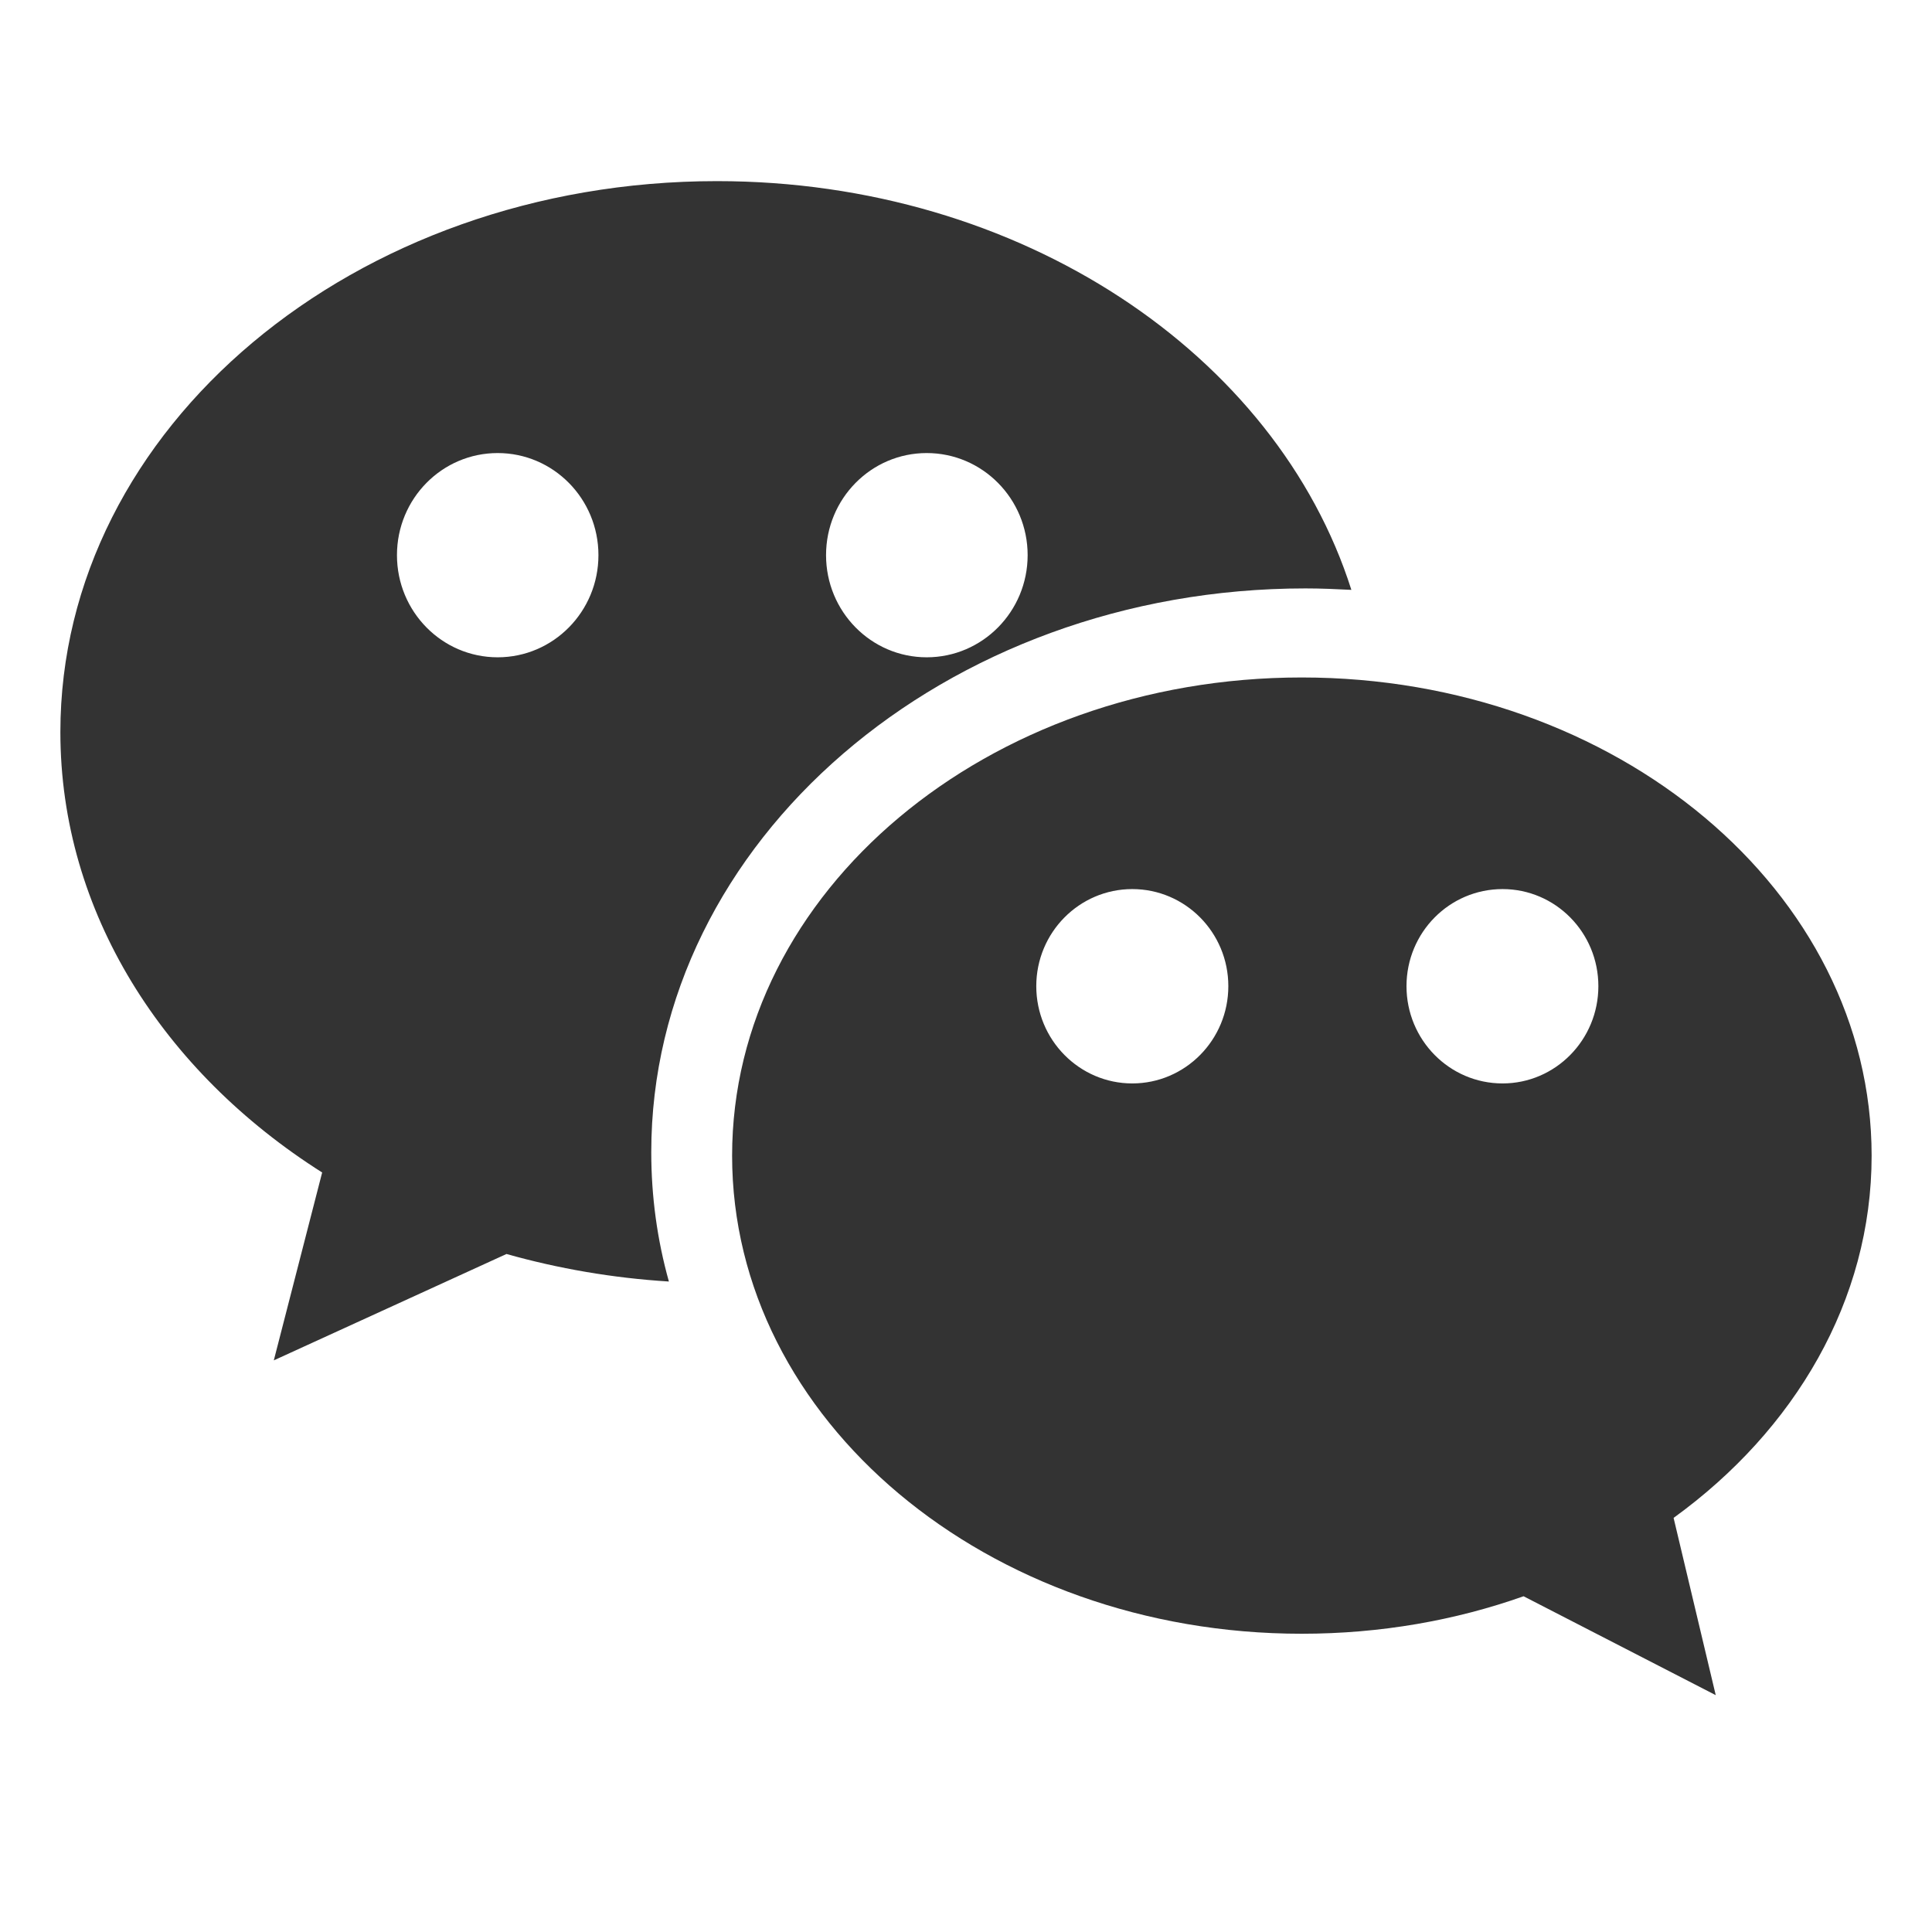 <svg width="32px" height="32px" viewBox="0 0 32 32" version="1.1" xmlns="http://www.w3.org/2000/svg" xmlns:xlink="http://www.w3.org/1999/xlink">
    <g id="Symbols" stroke="none" stroke-width="1" fill-rule="evenodd">
        <g transform="translate(1, 3)">
            <path opacity="0.8" d="M7.243,7.887 C6.32,7.887 5.575,7.129 5.575,6.195 C5.575,5.261 6.32,4.504 7.243,4.504 C8.165,4.504 8.912,5.261 8.912,6.195 C8.912,7.129 8.165,7.887 7.243,7.887 M14.349,4.504 C15.272,4.504 16.021,5.261 16.021,6.195 C16.021,7.129 15.272,7.887 14.349,7.887 C13.428,7.887 12.682,7.129 12.682,6.195 C12.682,5.261 13.428,4.504 14.349,4.504 M20.622,6.746 C20.878,6.746 21.13,6.757 21.383,6.77 C20.145,2.873 15.909,0 10.875,0 C4.869,0 0,4.085 0,9.126 C0,12.106 1.703,14.752 4.336,16.42 L3.535,19.532 L7.389,17.77 C8.244,18.011 9.144,18.168 10.079,18.226 C9.886,17.537 9.787,16.82 9.787,16.084 C9.787,10.935 14.648,6.746 20.622,6.746 M23.887,14.945 C23.007,14.945 22.296,14.223 22.296,13.334 C22.296,12.445 23.007,11.726 23.887,11.726 C24.763,11.726 25.474,12.445 25.474,13.334 C25.474,14.223 24.763,14.945 23.887,14.945 M17.754,14.945 C16.877,14.945 16.164,14.223 16.164,13.334 C16.164,12.445 16.877,11.726 17.754,11.726 C18.632,11.726 19.345,12.445 19.345,13.334 C19.345,14.223 18.632,14.945 17.754,14.945 M30,16.142 C30,11.767 25.776,8.221 20.56,8.221 C15.351,8.221 11.126,11.767 11.126,16.142 C11.126,20.516 15.351,24.06 20.56,24.06 C21.865,24.06 23.106,23.839 24.235,23.439 L27.418,25.077 L26.72,22.141 C28.727,20.688 30,18.541 30,16.142"></path>
            <g>
                <mask>
                    <path d="M7.243,7.887 C6.32,7.887 5.575,7.129 5.575,6.195 C5.575,5.261 6.32,4.504 7.243,4.504 C8.165,4.504 8.912,5.261 8.912,6.195 C8.912,7.129 8.165,7.887 7.243,7.887 M14.349,4.504 C15.272,4.504 16.021,5.261 16.021,6.195 C16.021,7.129 15.272,7.887 14.349,7.887 C13.428,7.887 12.682,7.129 12.682,6.195 C12.682,5.261 13.428,4.504 14.349,4.504 M20.622,6.746 C20.878,6.746 21.13,6.757 21.383,6.77 C20.145,2.873 15.909,0 10.875,0 C4.869,0 0,4.085 0,9.126 C0,12.106 1.703,14.752 4.336,16.42 L3.535,19.532 L7.389,17.77 C8.244,18.011 9.144,18.168 10.079,18.226 C9.886,17.537 9.787,16.82 9.787,16.084 C9.787,10.935 14.648,6.746 20.622,6.746 M23.887,14.945 C23.007,14.945 22.296,14.223 22.296,13.334 C22.296,12.445 23.007,11.726 23.887,11.726 C24.763,11.726 25.474,12.445 25.474,13.334 C25.474,14.223 24.763,14.945 23.887,14.945 M17.754,14.945 C16.877,14.945 16.164,14.223 16.164,13.334 C16.164,12.445 16.877,11.726 17.754,11.726 C18.632,11.726 19.345,12.445 19.345,13.334 C19.345,14.223 18.632,14.945 17.754,14.945 M30,16.142 C30,11.767 25.776,8.221 20.56,8.221 C15.351,8.221 11.126,11.767 11.126,16.142 C11.126,20.516 15.351,24.06 20.56,24.06 C21.865,24.06 23.106,23.839 24.235,23.439 L27.418,25.077 L26.72,22.141 C28.727,20.688 30,18.541 30,16.142"></path>
                </mask>
            </g>
        </g>
    </g>
</svg>